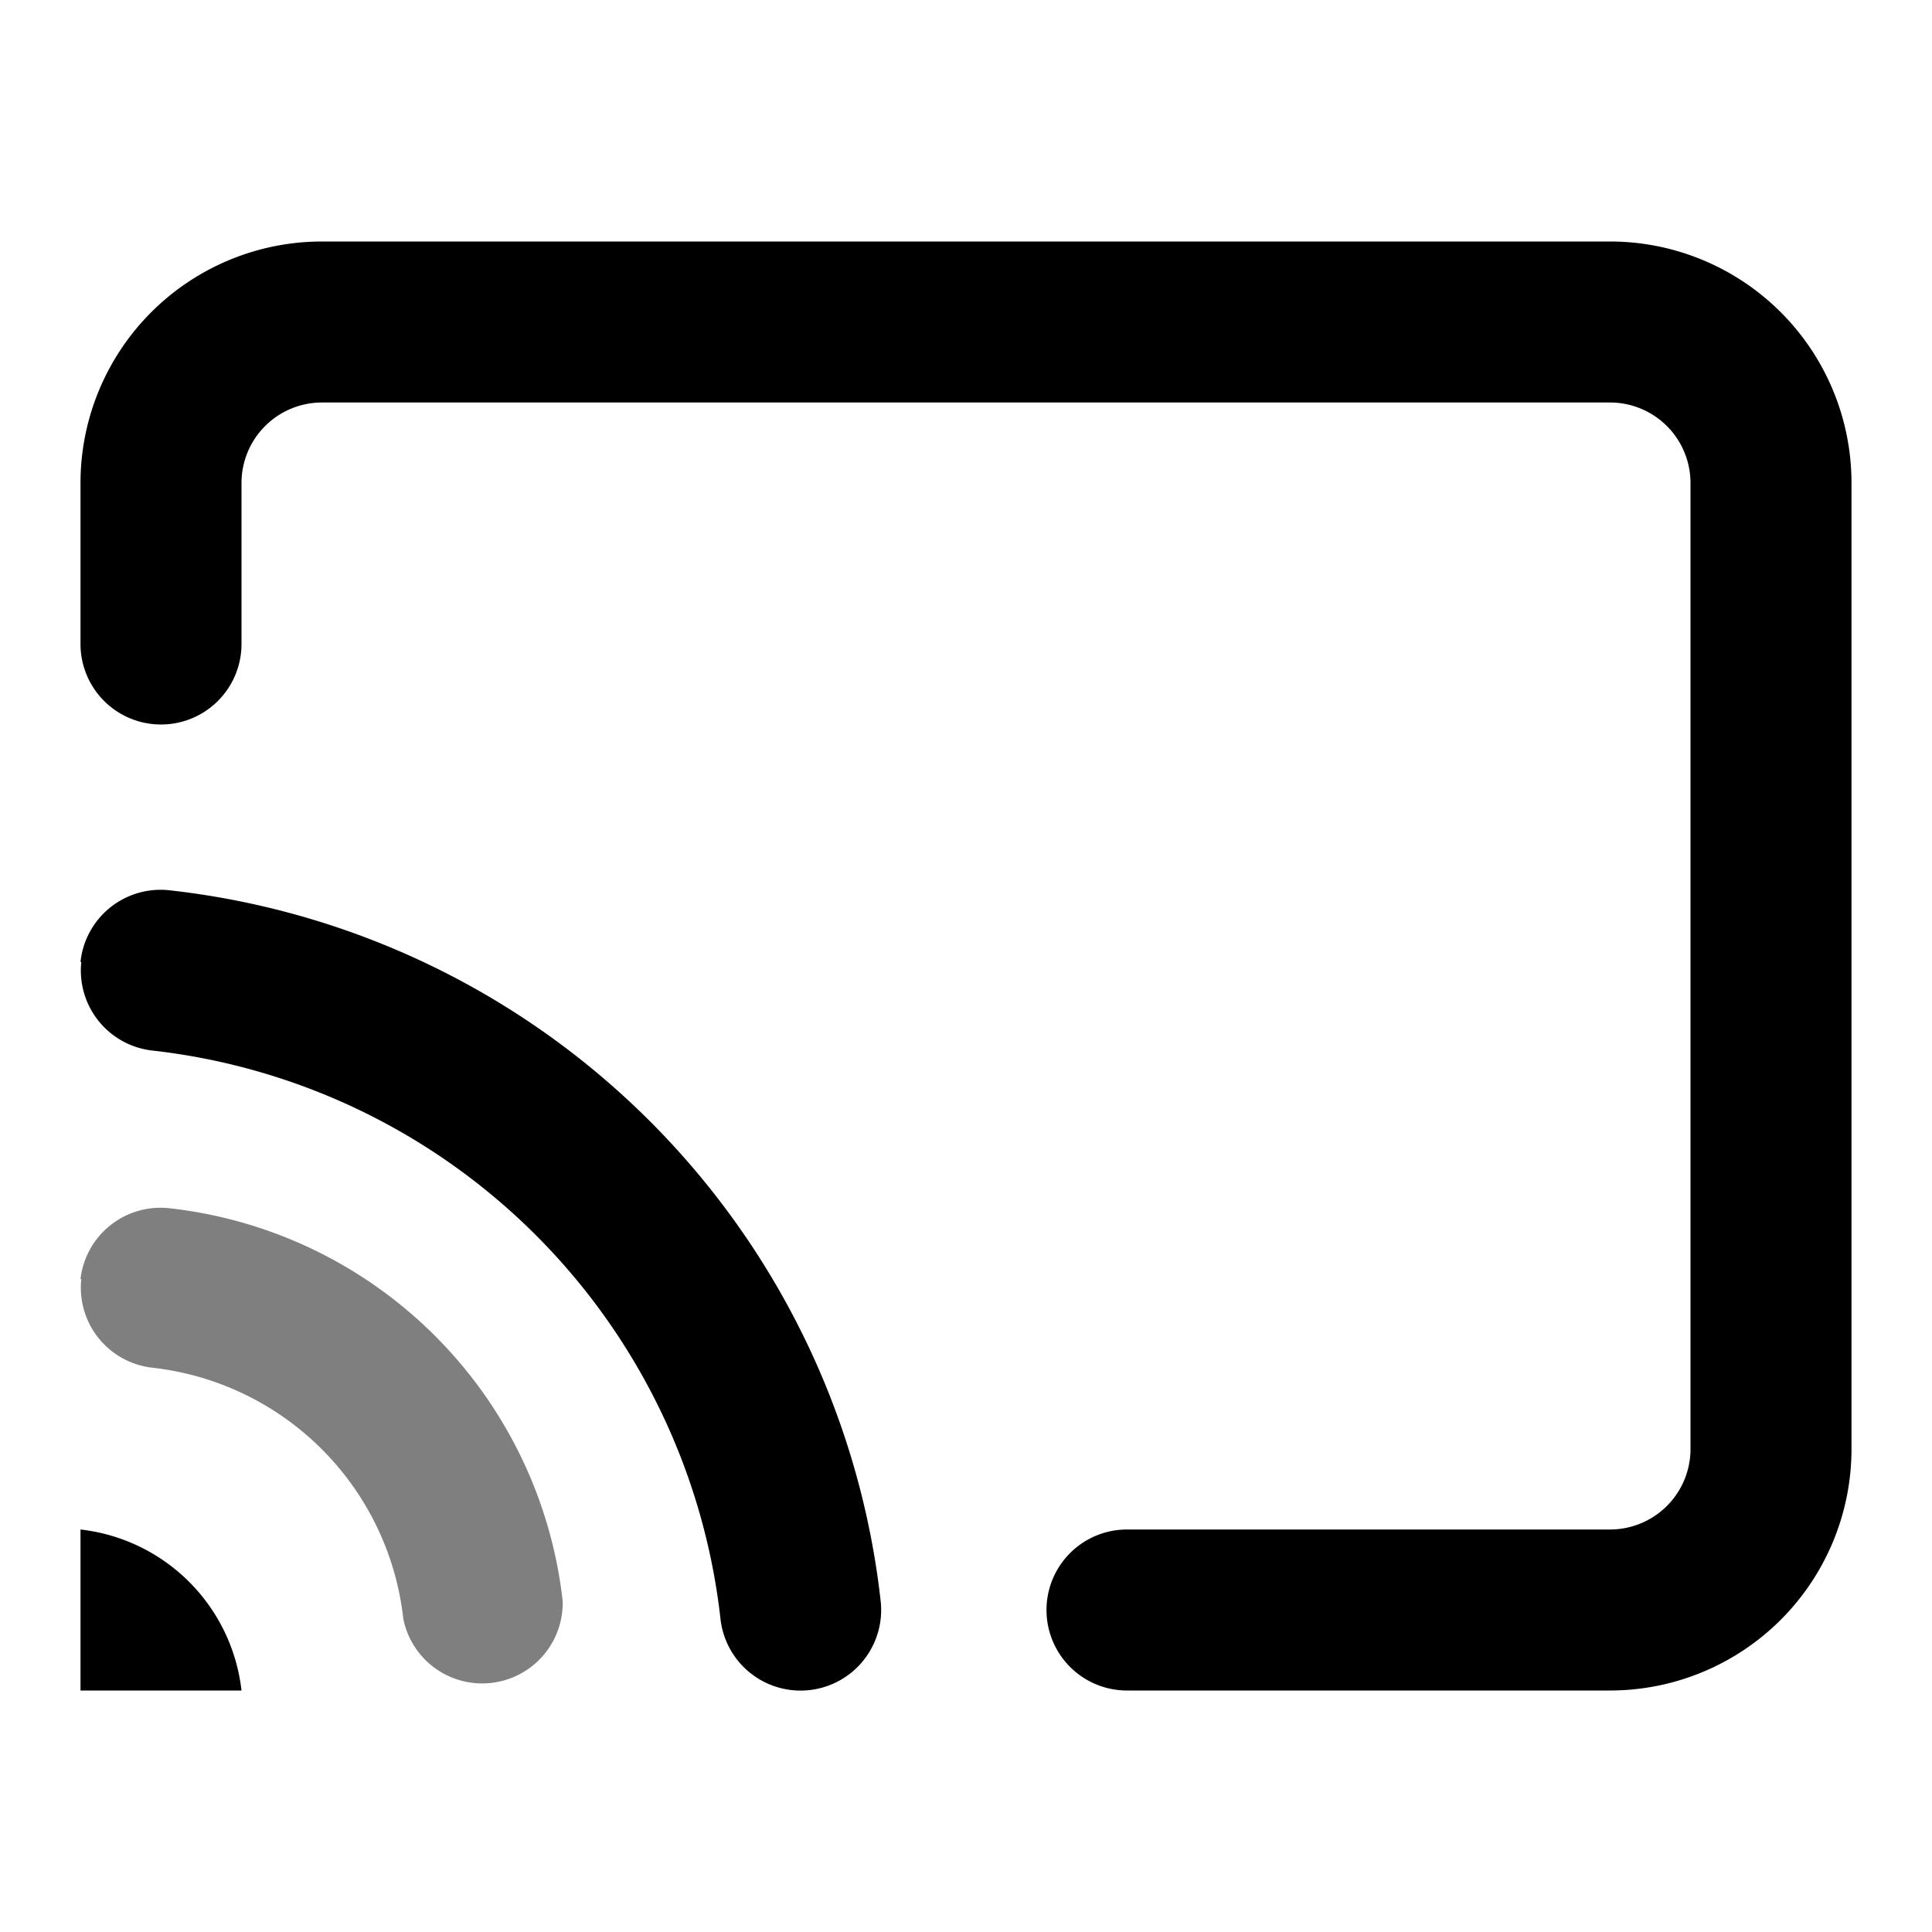 <svg xmlns="http://www.w3.org/2000/svg" viewBox="0 0 24 24"><path fill="currentColor" fill-rule="evenodd" d="M1 15.89a1 1 0 0 1 1.11-.88 5.53 5.53 0 0 1 4.88 4.88 1 1 0 0 1-1.98.22 3.53 3.53 0 0 0-3.12-3.12 1 1 0 0 1-.88-1.1Z" clip-rule="evenodd" opacity=".5"/><path fill="currentColor" d="M4 3a3 3 0 0 0-3 3v2a1 1 0 0 0 2 0V6a1 1 0 0 1 1-1h16a1 1 0 0 1 1 1v12a1 1 0 0 1-1 1h-6a1 1 0 1 0 0 2h6a3 3 0 0 0 3-3V6a3 3 0 0 0-3-3H4Z"/><path fill="currentColor" d="M1 11.95a1 1 0 0 1 1.11-.89 10 10 0 0 1 8.83 8.83 1 1 0 1 1-1.99.22 8 8 0 0 0-7.06-7.06 1 1 0 0 1-.88-1.1ZM3 21a2.27 2.27 0 0 0-2-2v2h2Z"/></svg>